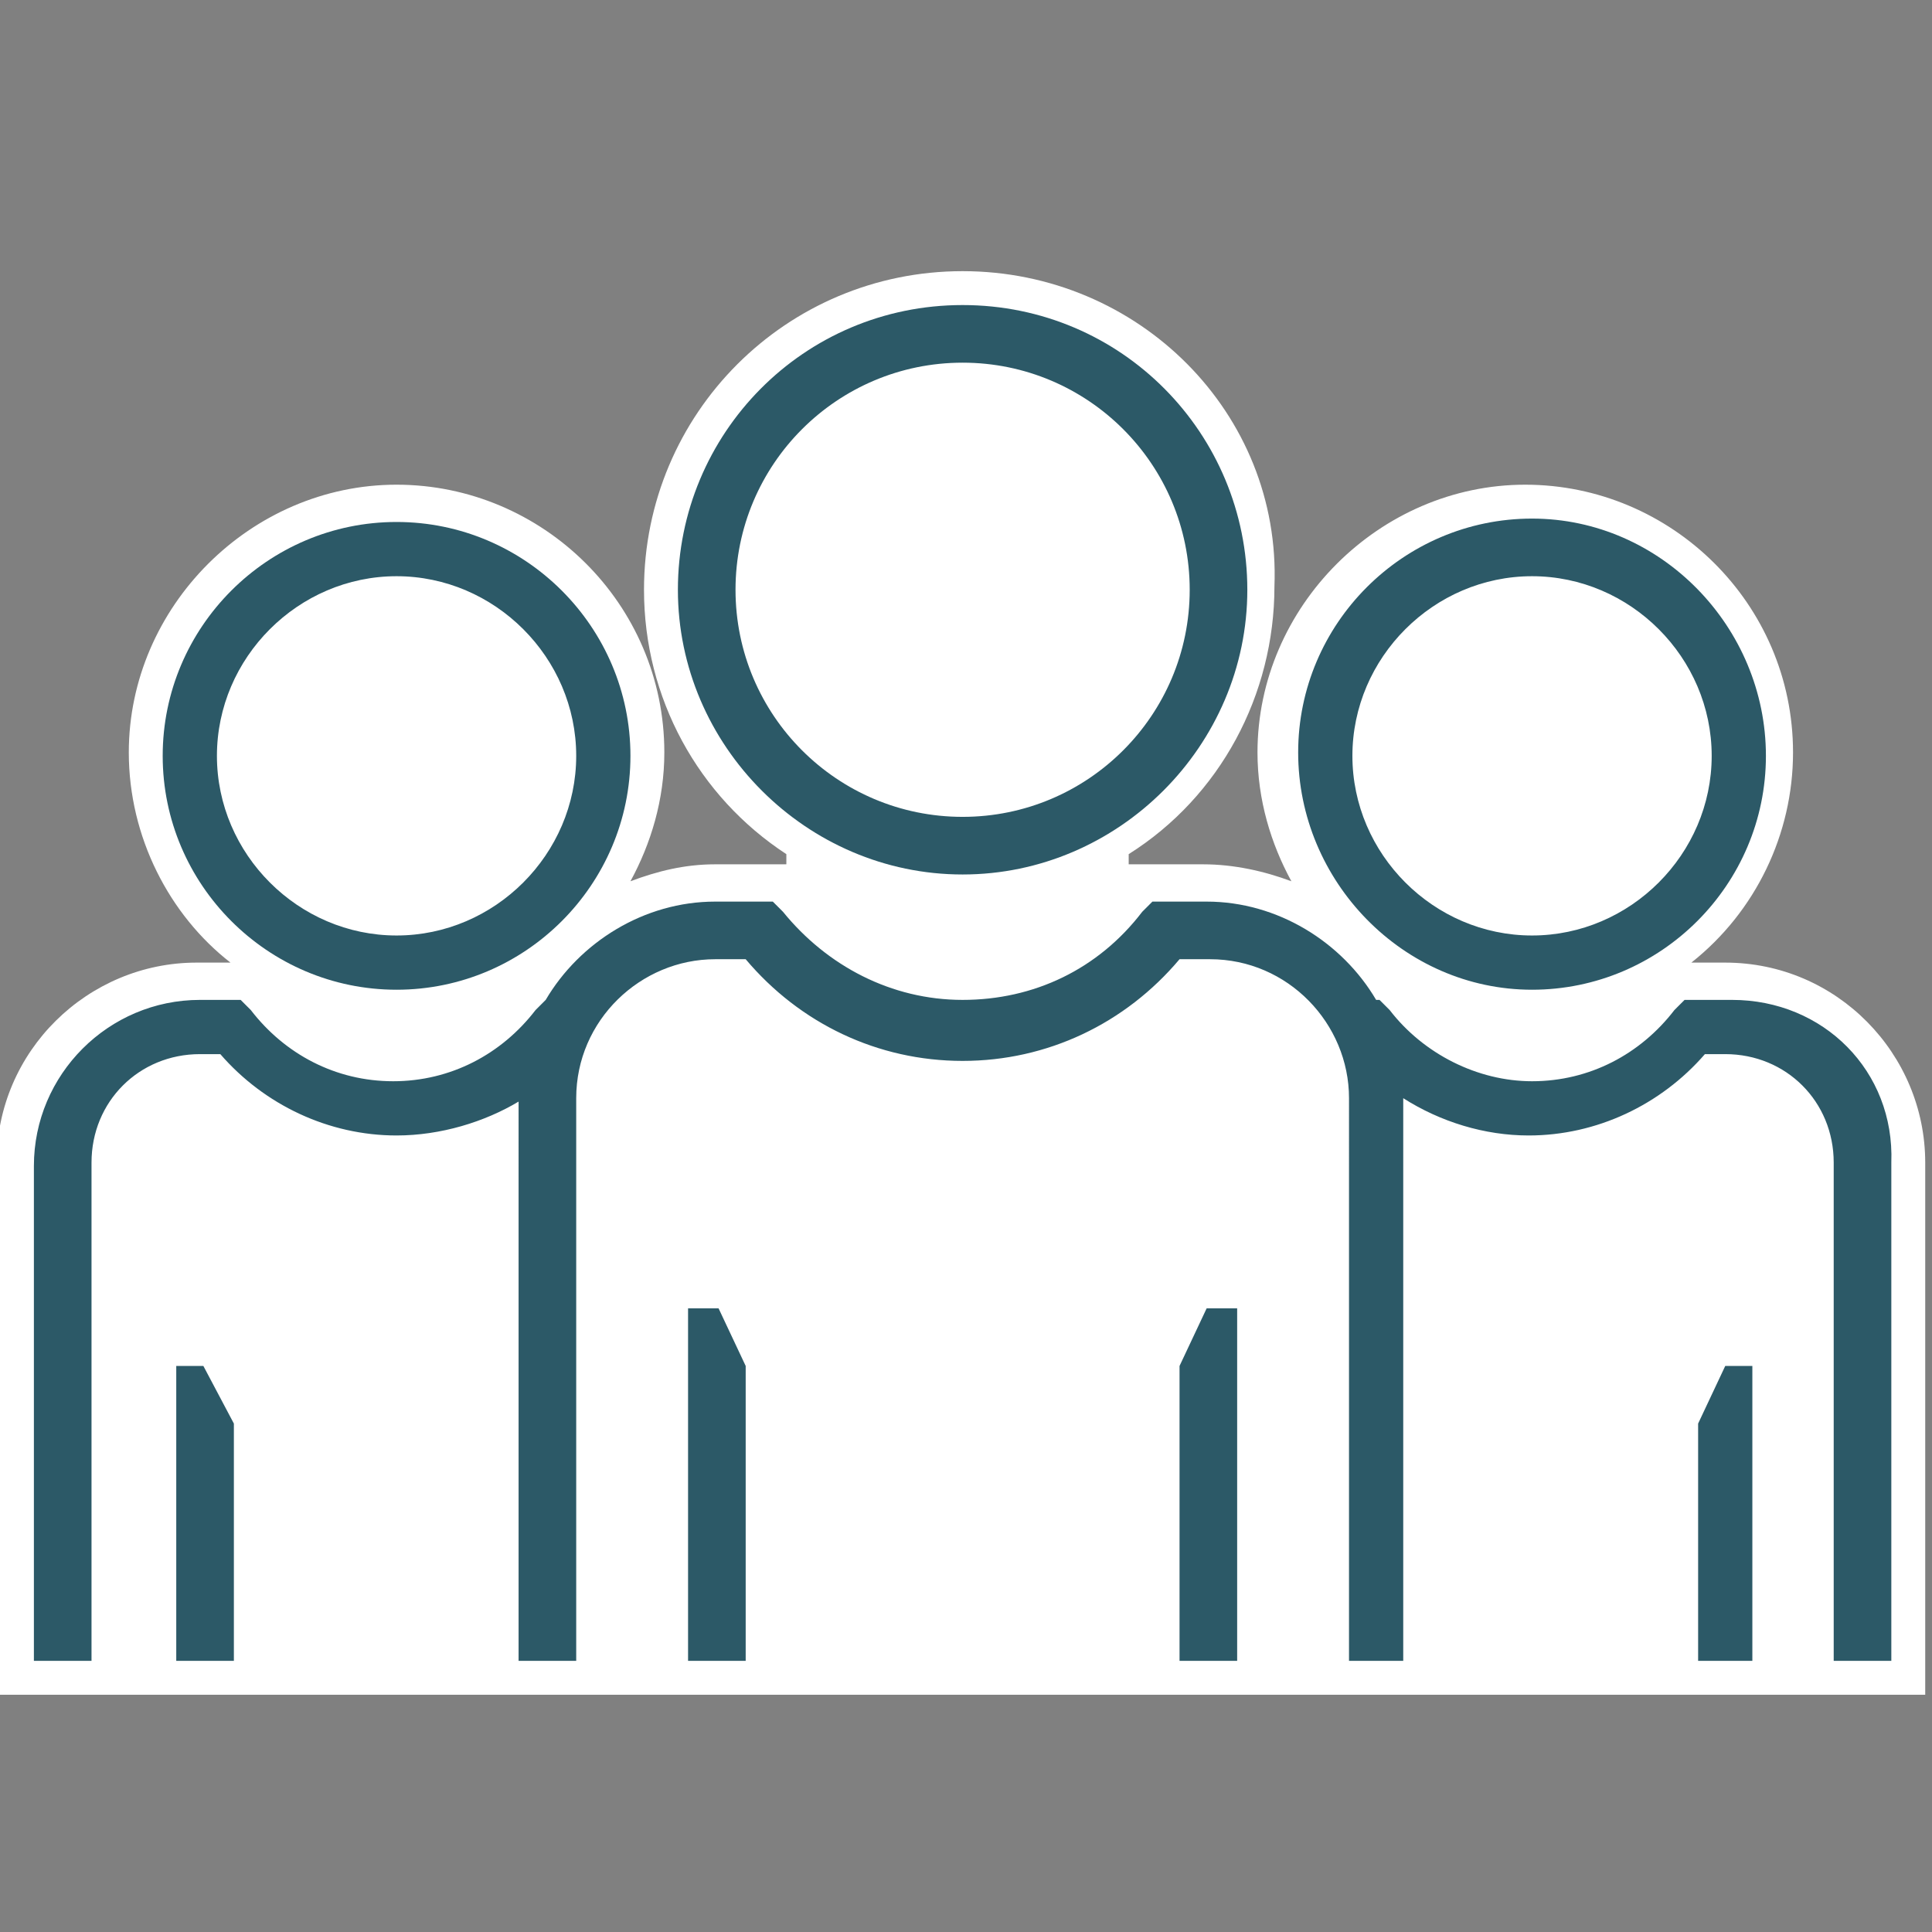 <?xml version="1.0" encoding="utf-8"?>
<!-- Generator: Adobe Illustrator 24.0.2, SVG Export Plug-In . SVG Version: 6.00 Build 0)  -->
<svg version="1.1" id="Layer_1" xmlns="http://www.w3.org/2000/svg" xmlns:xlink="http://www.w3.org/1999/xlink" x="0px" y="0px"
	 viewBox="0 0 57 57" style="enable-background:new 0 0 57 57;" xml:space="preserve">
<rect x="0" y="0" width="57" height="57" fill="#808080" stroke="none"/>
<g transform="translate(0,8)">
	<g>
		<path style="fill:#FFFFFF;" d="M0.5,41.5V26.3c0-3,2.4-5.4,5.4-5.4H8v-0.3c-2.2-1.3-3.7-3.7-3.7-6.4c0-4.1,3.3-7.4,7.4-7.4
			s7.4,3.3,7.4,7.4c0,2.6-1.4,4.9-3.5,6.3h0.5c1.2-1.5,3-2.4,5-2.4h2.6V17c-2.6-1.6-4.2-4.5-4.2-7.6c0-4.9,4-8.9,8.9-8.9
			c4.9,0,8.9,4,8.9,8.9c0,3.1-1.6,6-4.3,7.6v1h2.7c2,0,3.8,0.9,5.1,2.4h0.5c-2.1-1.3-3.5-3.7-3.5-6.3c0-4.1,3.3-7.4,7.4-7.4
			s7.4,3.3,7.4,7.4c0,2.6-1.4,5.1-3.6,6.4V21h2c3,0,5.4,2.4,5.4,5.4v15.2H0.5z"/>
		<path style="fill:#FFFFFF;" d="M28.4,1c4.6,0,8.4,3.8,8.4,8.4c0,3.1-1.7,5.9-4.3,7.3v1.8h3.2c1.9,0,3.7,1,4.8,2.4h3.2
			c-3.1-0.7-5.4-3.5-5.4-6.8c0-3.8,3.1-6.9,6.9-6.9s6.9,3.1,6.9,6.9c0,3.3-2.3,6.1-5.4,6.8h1.8v0.5h2.5c2.7,0,4.9,2.2,4.9,4.9V41H1
			V26.3c0-2.7,2.2-4.9,4.9-4.9h2.6V21h1.7c-3.1-0.7-5.4-3.5-5.4-6.8c0-3.8,3.1-6.9,6.9-6.9s6.9,3.1,6.9,6.9c0,3.3-2.3,6.1-5.4,6.8
			h3.2c1.1-1.5,2.8-2.4,4.7-2.4h3.1v-1.9c-2.5-1.4-4.2-4.2-4.2-7.3C20,4.8,23.8,1,28.4,1 M28.4,0C23.2,0,19,4.2,19,9.4
			c0,3.2,1.6,6.1,4.2,7.8v0.3h-2.1c-0.9,0-1.7,0.2-2.5,0.5c0.6-1.1,1-2.4,1-3.8c0-4.4-3.6-7.9-7.9-7.9s-7.9,3.6-7.9,7.9
			c0,2.5,1.2,4.8,3,6.2h-1c-3.2,0-5.9,2.6-5.9,5.9V41v1h1h54.9h1v-1V26.3c0-3.2-2.6-5.9-5.9-5.9h-1c1.9-1.5,3-3.8,3-6.2
			c0-4.4-3.6-7.9-7.9-7.9s-7.9,3.6-7.9,7.9c0,1.4,0.4,2.7,1,3.8c-0.8-0.3-1.7-0.5-2.6-0.5h-2.2v-0.3c2.7-1.7,4.3-4.7,4.3-7.9
			C37.8,4.2,33.6,0,28.4,0L28.4,0z"/>
	</g>
	<g>
		<path style="fill:#2C5967;" d="M45.2,21.2c3.8,0,6.9-3.1,6.9-6.9S49,7.3,45.2,7.3s-6.9,3.1-6.9,6.9S41.4,21.2,45.2,21.2z M45.2,9
			c2.9,0,5.3,2.4,5.3,5.3s-2.4,5.3-5.3,5.3c-2.9,0-5.3-2.4-5.3-5.3S42.3,9,45.2,9z"/>
		<path style="fill:#2C5967;" d="M51.1,21.5h-1.4l-0.3,0.3c-1,1.3-2.5,2.1-4.2,2.1c-1.6,0-3.2-0.8-4.2-2.1l-0.3-0.3h-0.1
			c-1-1.7-2.9-2.9-5-2.9H34l-0.3,0.3c-1.3,1.7-3.2,2.6-5.3,2.6s-4-1-5.3-2.6l-0.3-0.3h-1.7c-2.1,0-4,1.2-5,2.9h0l-0.3,0.3
			c-1,1.3-2.5,2.1-4.2,2.1s-3.2-0.8-4.2-2.1l-0.3-0.3H5.9c-2.7,0-4.9,2.2-4.9,4.9V41h1.7V26.3c0-1.8,1.4-3.2,3.2-3.2h0.6
			c1.3,1.5,3.2,2.4,5.2,2.4c1.3,0,2.6-0.4,3.6-1V41h0.8H17V24.4c0-2.3,1.9-4.1,4.1-4.1H22c1.6,1.9,3.9,3,6.4,3s4.8-1.1,6.4-3h0.9
			c2.3,0,4.1,1.9,4.1,4.1V41h0.8h0.8V24.4c1.1,0.7,2.4,1.1,3.7,1.1c2,0,3.9-0.9,5.2-2.4h0.6c1.8,0,3.2,1.4,3.2,3.2V41h1.7V26.3
			C55.9,23.6,53.8,21.5,51.1,21.5z"/>
		<path style="fill:#2C5967;" d="M11.7,21.2c3.8,0,6.9-3.1,6.9-6.9s-3.1-6.9-6.9-6.9s-6.9,3.1-6.9,6.9S7.9,21.2,11.7,21.2z M11.7,9
			c2.9,0,5.3,2.4,5.3,5.3s-2.4,5.3-5.3,5.3s-5.3-2.4-5.3-5.3S8.8,9,11.7,9z"/>
		<path style="fill:#2C5967;" d="M28.4,17.8c4.6,0,8.4-3.8,8.4-8.4S33.1,1,28.4,1S20,4.8,20,9.4S23.8,17.8,28.4,17.8z M28.4,2.7
			c3.7,0,6.7,3,6.7,6.7s-3,6.7-6.7,6.7s-6.7-3-6.7-6.7S24.7,2.7,28.4,2.7z"/>
		<polygon style="fill:#2C5967;" points="21.2,30.6 20.3,30.6 20.3,41 20.7,41 22,41 22,32.3 		"/>
		<polygon style="fill:#2C5967;" points="35.6,30.6 35.6,30.6 34.8,32.3 34.8,41 36.2,41 36.5,41 36.5,30.6 		"/>
		<polygon style="fill:#2C5967;" points="50.1,34 50.1,41 51.7,41 51.7,32.3 50.9,32.3 		"/>
		<polygon style="fill:#2C5967;" points="5.2,32.3 5.2,41 6.9,41 6.9,34 6,32.3 		"/>
	</g>
</g>
</svg>
